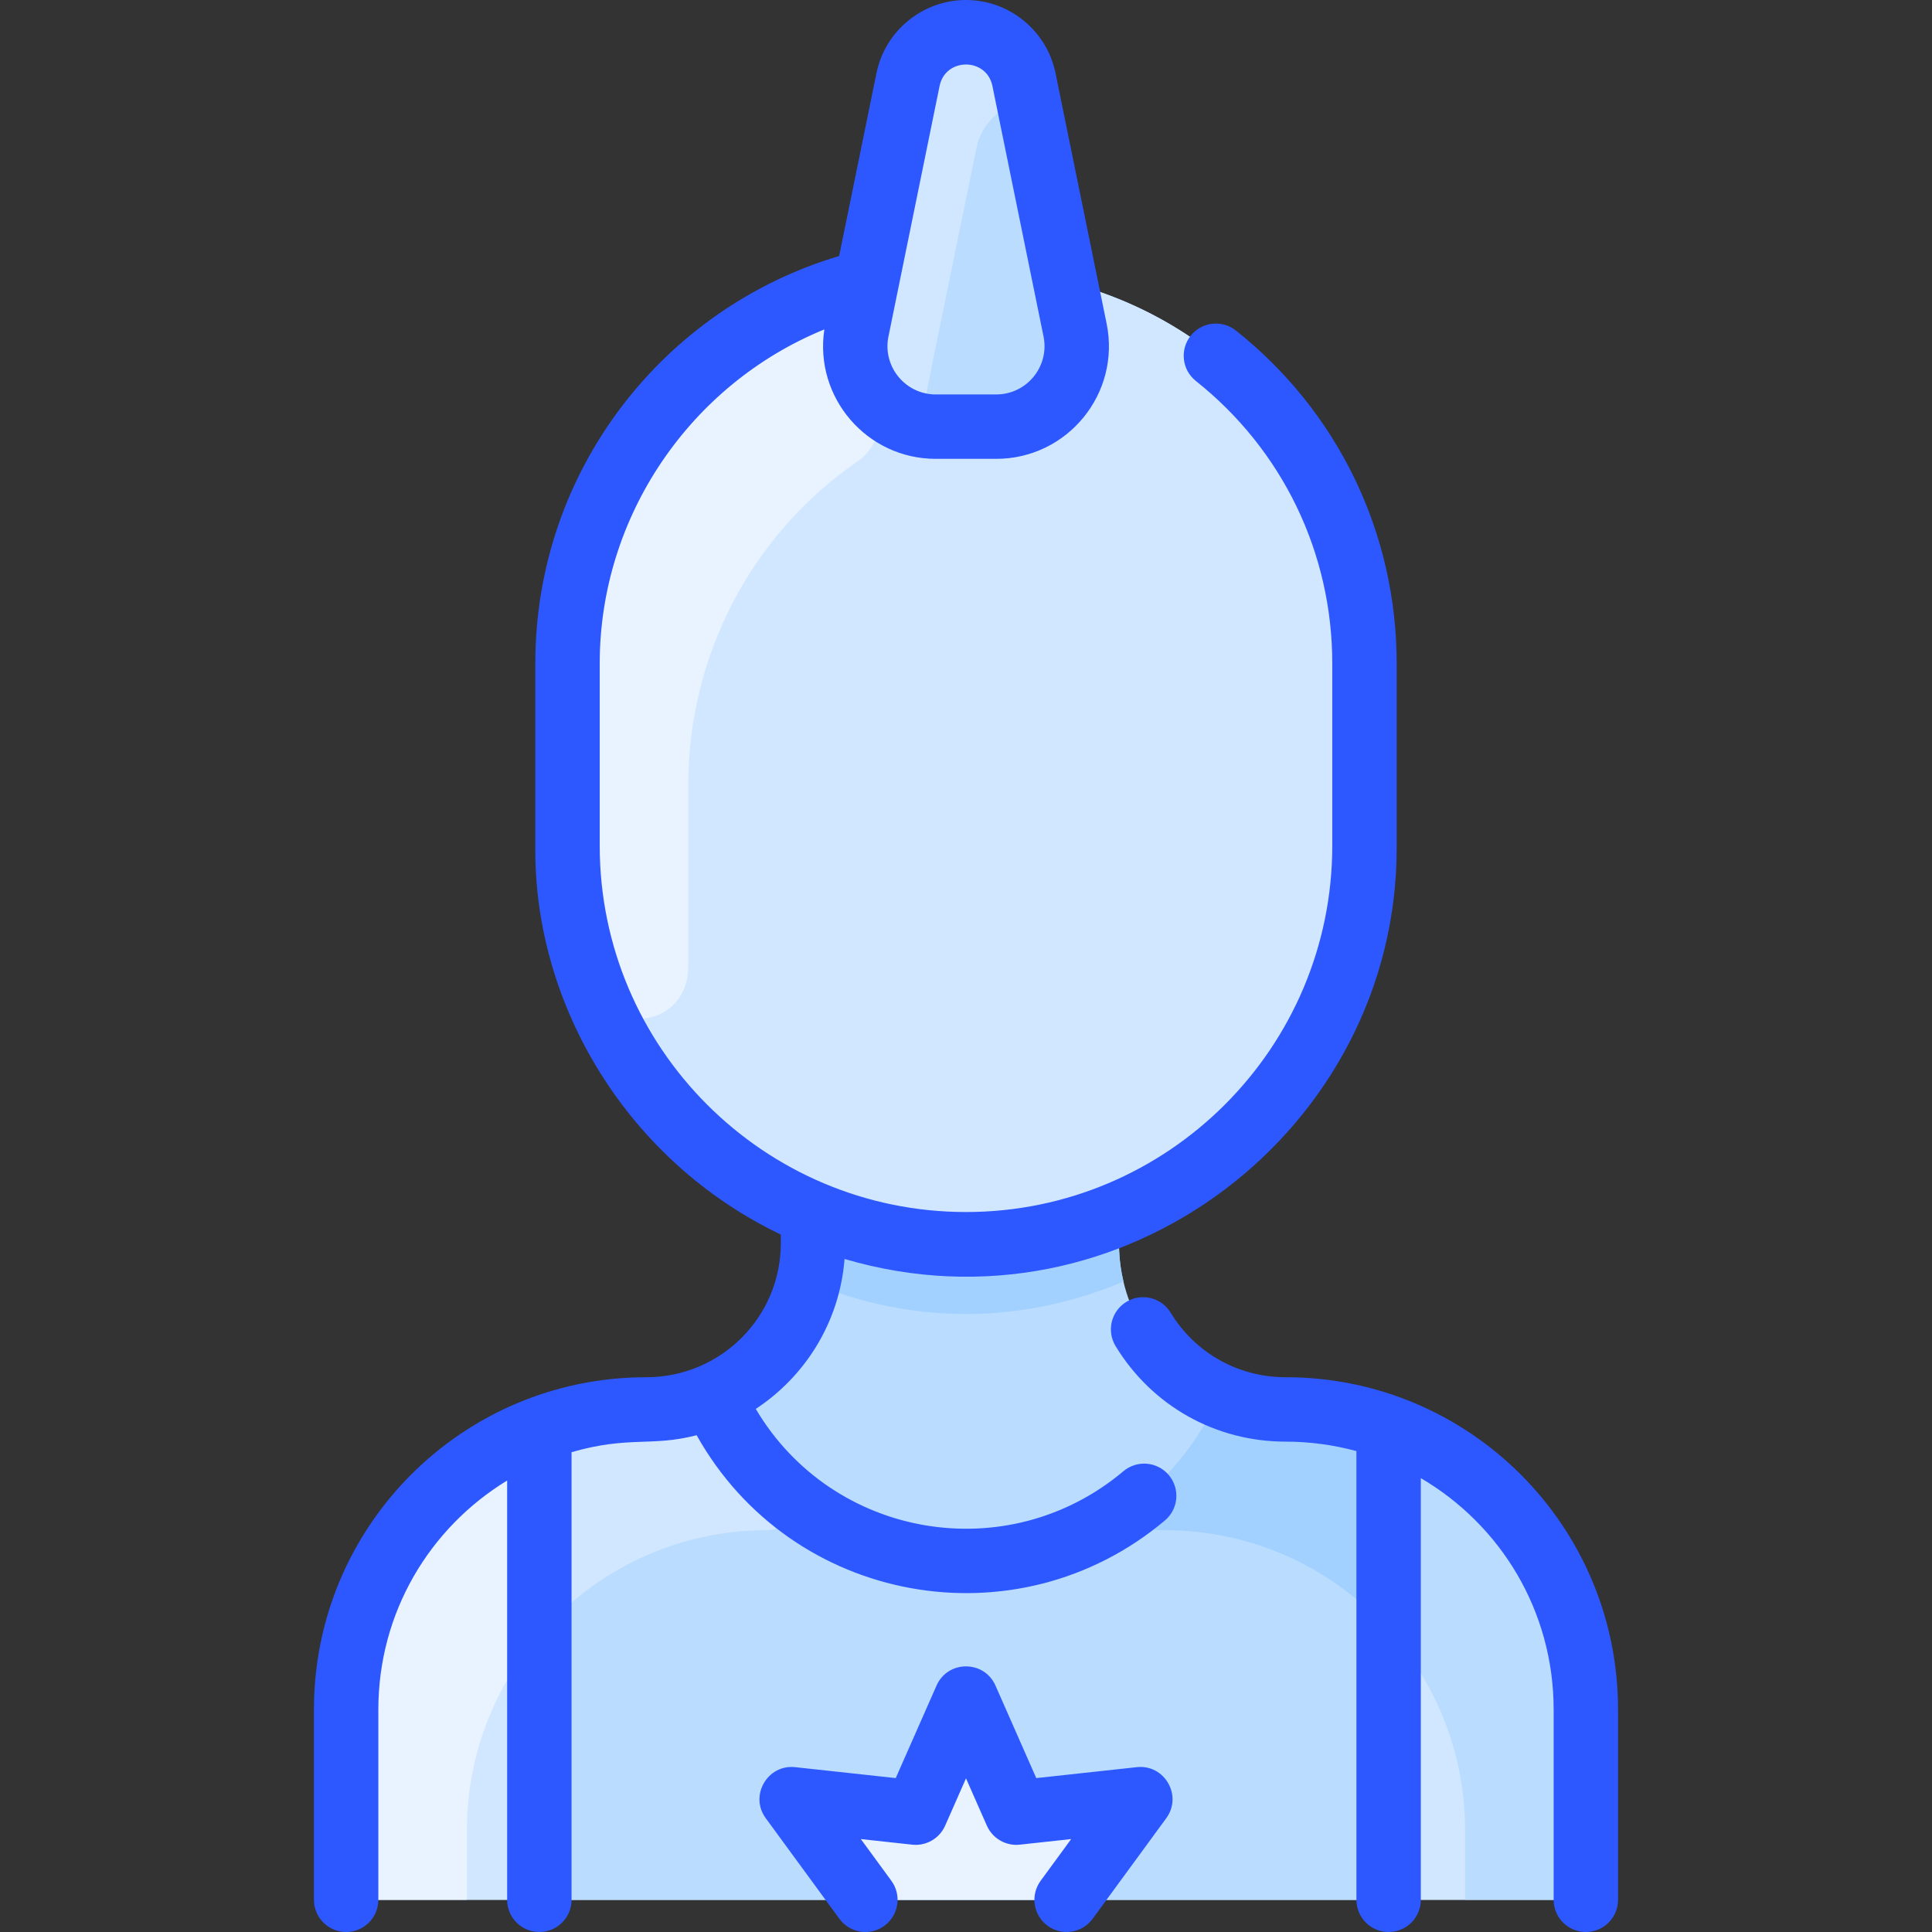 <svg id="Layer_1" enable-background="new 0 0 480.001 480.001" height="512" viewBox="0 0 480.001 480.001" width="512" xmlns="http://www.w3.org/2000/svg"><rect x="0" y="0" width="480.001" height="480.001" fill="#333333" stroke="none"/><path d="m94 472c-4.42 0-8-3.58-8-8v-39.26c0-31.7 19.78-58.78 47.68-69.57 21.389-8.284 28.389-1.885 43.42-8.42 14.65-6.36 24.9-20.93 24.9-37.92v-6.83l.15-.37c-35.9-14.86-61.15-50.23-61.15-91.5v-45.3c.054-44.884 30.565-83.983 74.35-94.86l10.25-50.21c1.4-6.85 7.42-11.76 14.4-11.76s13 4.91 14.4 11.76l10.25 50.21c43.743 10.866 74.296 49.929 74.35 94.86v45.3c0 41.27-25.25 76.64-61.15 91.5l.15.37v6.83c0 16.99 10.25 31.56 24.9 37.92 14.796 6.433 21.273.296 42.17 7.95 28.55 10.45 48.93 37.87 48.93 70.04v39.26c0 4.42-3.58 8-8 8z" fill="#b9dcff"/><path d="m94 472c-4.418 0-8-3.582-8-8v-39.26c0-31.7 19.78-58.78 47.68-69.57 21.389-8.284 28.389-1.885 43.42-8.42v.01c10.95 24.91 35.7 41.06 62.9 41.06s51.95-16.15 62.9-41.06v-.01c14.796 6.433 21.273.296 42.17 7.95 28.55 10.45 48.93 37.87 48.93 70.04v39.26c0 4.418-3.582 8-8 8z" fill="#d1e7ff"/><path d="m275.64 377.82c4.31 1.52 8.96 2.35 13.79 2.35 41.125 0 74.57 33.336 74.57 74.57v17.26h22c4.42 0 8-3.58 8-8v-39.26c0-41.228-33.438-74.57-74.57-74.57-5.87 0-11.47-1.22-16.53-3.42v.01c-5.79 13.17-15.43 23.89-27.26 31.06z" fill="#b9dcff"/><path d="m339 164.83v45.3c0 54.696-44.348 99-99 99-54.65 0-99-44.302-99-99v-45.3c.054-44.884 30.565-83.984 74.35-94.86l-2.45 12.03c-2.53 12.4 6.94 24 19.59 24h15.02c12.65 0 22.12-11.6 19.59-24l-2.45-12.03c43.743 10.866 74.296 49.929 74.35 94.86z" fill="#d1e7ff"/><path d="m267.1 82c2.53 12.4-6.94 24-19.59 24h-15.02c-12.65 0-22.12-11.6-19.59-24 3.17-15.566.661-3.265 12.7-62.24 1.4-6.85 7.42-11.76 14.4-11.76s13 4.91 14.4 11.76c12.039 58.973 9.531 46.676 12.7 62.24z" fill="#b9dcff"/><path d="m204.36 377.82c-4.31 1.52-8.96 2.35-13.79 2.35-41.125 0-74.57 33.336-74.57 74.57v17.26h-22c-4.42 0-8-3.58-8-8v-39.26c0-41.228 33.438-74.57 74.57-74.57 5.87 0 11.47-1.22 16.53-3.42v.01c5.79 13.17 15.43 23.89 27.26 31.06z" fill="#e8f3ff"/><path d="m279.13 318.42c-24.637 10.313-51.712 11.113-78.26 0 1.356-5.626 1.13-9.27 1.13-16.42l.15-.37c24.082 9.996 51.571 10.016 75.7 0l.15.37c0 7.153-.225 10.796 1.13 16.42z" fill="#a2d0ff"/><path d="m216.029 97.35c3.896 5.641 2.74 13.329-2.906 17.219-26.961 18.573-42.084 48.87-42.122 80.261v45.3c0 14.828-18.874 17.517-23.567 5.175-4.157-10.93-6.433-22.787-6.433-35.175v-45.3c.054-44.884 30.565-83.983 74.35-94.86l-2.451 12.03c-1.147 5.615.17 11.067 3.129 15.35z" fill="#e8f3ff"/><path d="m250.993 26.286c-4.209 1.888-7.417 5.711-8.393 10.474-8.164 39.989-11.419 55.293-12.584 61.992-.705 4.052-5.376 6.109-8.773 3.791-6.377-4.349-10.031-12.267-8.343-20.543 3.17-15.566.661-3.265 12.7-62.24 1.4-6.85 7.42-11.76 14.4-11.76 11.992 0 19.11 14.645 10.993 18.286z" fill="#d1e7ff"/><path d="m345.07 354.7c-.104 1.962-.07-7.591-.07 117.3h-211v-115.98l-.32-.85c21.389-8.284 28.389-1.885 43.42-8.42v.01c10.95 24.91 35.7 41.06 62.9 41.06s51.95-16.15 62.9-41.06v-.01c14.797 6.433 21.273.296 42.17 7.95z" fill="#b9dcff"/><path d="m275.263 457.98-10.263 14.02h-50l-10.263-14.02c-3.081-4.209.305-10.073 5.49-9.509l12.906 1.404c2.6.283 5.084-1.151 6.139-3.544l5.238-11.879c2.104-4.772 8.876-4.772 10.98 0l5.238 11.879c1.055 2.393 3.539 3.827 6.139 3.544l12.906-1.404c5.185-.564 8.571 5.301 5.49 9.509z" fill="#e8f3ff"/><path d="m194.35 370.438c3.698 3.282 1.806 9.732-3.779 9.732-22.251 0-42.646 9.797-56.57 25.98v-50.13l-.32-.85c21.389-8.284 28.389-1.885 43.42-8.42v.01c4.052 9.219 9.992 17.237 17.249 23.678z" fill="#d1e7ff"/><path d="m345 405.02c-13.66-15.26-33.51-24.85-55.57-24.85-4.83 0-9.48-.83-13.79-2.35 12.962-7.828 22.049-19.192 27.26-31.06v-.01c14.639 6.406 21.559.339 42.17 7.95-.08 1.51-.08-3.78-.07 50.32z" fill="#a2d0ff"/><path d="m402 424.743v47.257c0 4.418-3.582 8-8 8s-8-3.582-8-8v-47.257c0-24.523-13.176-45.885-33-57.504v104.761c0 4.418-3.582 8-8 8s-8-3.582-8-8v-111.477c-5.658-1.538-11.552-2.351-17.573-2.351-17.411 0-33.208-8.87-42.258-23.728-2.299-3.773-1.103-8.695 2.67-10.994 3.772-2.3 8.695-1.103 10.994 2.67 6.123 10.051 16.812 16.051 28.594 16.051 45.637 0 82.573 36.93 82.573 82.572zm-119.563 14.304-24.979 2.716-10.137-22.991c-2.796-6.343-11.837-6.358-14.64 0l-10.137 22.991-24.979-2.716c-6.889-.75-11.425 7.071-7.32 12.679l18.301 25c2.609 3.565 7.616 4.34 11.181 1.729 3.565-2.61 4.339-7.616 1.729-11.181l-7.584-10.36 12.764 1.388c3.471.379 6.778-1.535 8.185-4.726l5.18-11.748 5.18 11.748c1.407 3.191 4.726 5.104 8.185 4.726l12.764-1.388-7.584 10.36c-2.61 3.565-1.835 8.571 1.729 11.181 3.565 2.61 8.571 1.836 11.181-1.729l18.301-25c4.108-5.612-.44-13.437-7.32-12.679zm7.951-72.564c2.845 3.38 2.412 8.427-.968 11.272-36.839 31.013-92.817 20.862-116.341-21.176-11.296 2.926-16.813.098-31.079 4.219v111.202c0 4.418-3.582 8-8 8s-8-3.582-8-8v-104.166c-19.313 11.781-32 32.841-32 56.909v47.257c0 4.418-3.582 8-8 8s-8-3.582-8-8v-47.257c0-45.635 36.929-82.571 82.571-82.571 18.452 0 33.429-14.864 33.429-33.341v-2.107c-38.131-18.232-61-56.792-61-95.371v-46.527c0-47.946 31.887-88.261 75.487-101.221l9.275-45.446c2.148-10.522 11.5-18.159 22.238-18.159s20.091 7.637 22.238 18.158l12.703 62.243c3.546 17.374-9.738 33.599-27.434 33.599h-15.013c-17.164 0-30.234-15.28-27.687-32.158-33.276 13.585-55.807 46.449-55.807 82.984v45.299c0 50.178 40.822 91 91 91s91-40.822 91-91v-45.296c0-27.478-12.352-53.057-33.889-70.178-3.458-2.75-4.033-7.782-1.284-11.241 2.749-3.458 7.782-4.034 11.241-1.284 25.378 20.175 39.932 50.319 39.932 82.703v45.905c0 69.574-67.987 122.419-137.17 102.053-1.244 15.762-9.788 29.158-22.057 37.259 19.109 32.28 62.62 39.651 91.342 15.47 3.382-2.845 8.428-2.412 11.273.967zm-57.894-268.483h15.013c7.6 0 13.274-6.968 11.757-14.399l-12.703-62.243c-1.45-7.101-11.67-7.112-13.122 0l-12.703 62.243c-1.519 7.446 4.174 14.399 11.758 14.399z" fill="#2e58ff"/></svg>